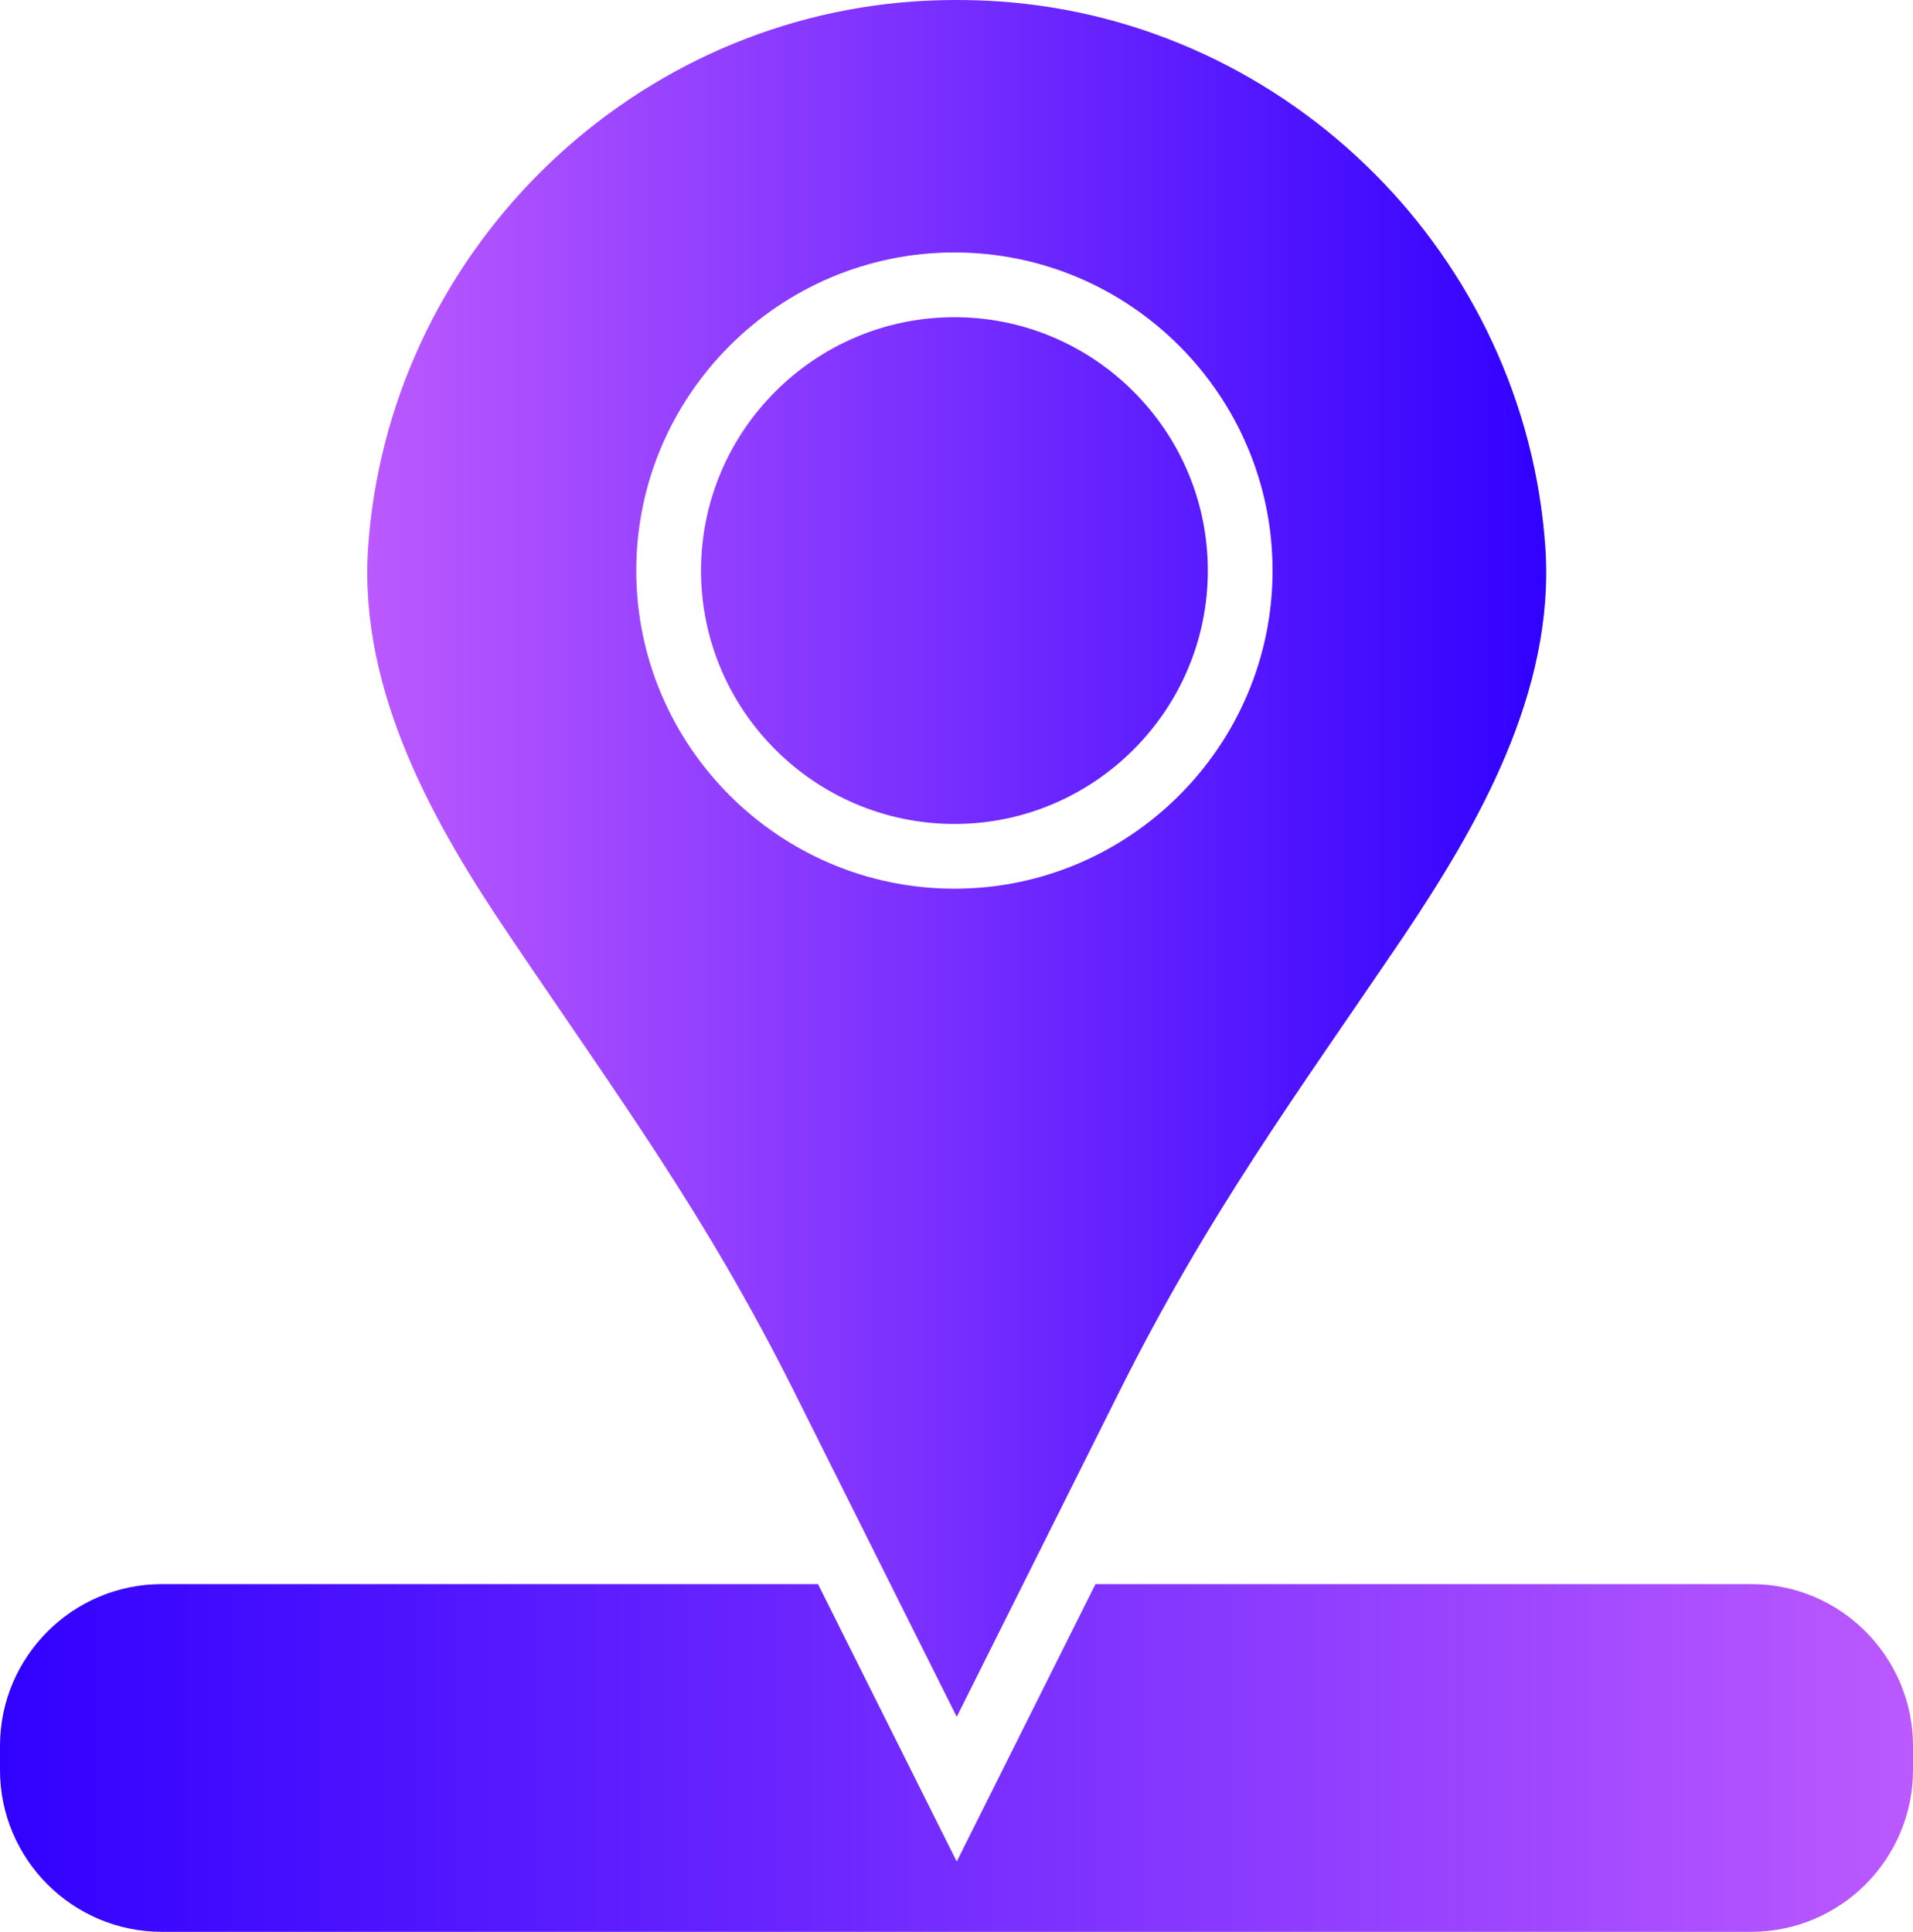 <svg xmlns="http://www.w3.org/2000/svg" xmlns:xlink="http://www.w3.org/1999/xlink" preserveAspectRatio="xMidYMid meet" version="1.0" viewBox="0.0 0.0 413.7 417.8" zoomAndPan="magnify" style="fill: rgb(0, 0, 0);" role="img" aria-label="Flat Gradient Location Pin"><linearGradient xmlns:xlink="http://www.w3.org/1999/xlink" gradientUnits="userSpaceOnUse" id="__id114_syvmbf630g" x1="79.377" x2="334.311" xlink:actuate="onLoad" xlink:show="other" xlink:type="simple" y1="185.649" y2="185.649"><stop offset="0" style="stop-color: rgb(187, 89, 255);"></stop><stop offset="1" style="stop-color: rgb(49, 1, 255);"></stop></linearGradient><path d="M261.2,123.4c0,30.2-24.6,54.8-54.8,54.8s-54.8-24.6-54.8-54.8s24.6-54.8,54.8-54.8S261.2,93.2,261.2,123.4z M303.8,202.1c-23.8,35.2-42.4,60.2-61.8,99l-35.1,70.2l-35.1-70.2c-19.4-38.8-38.1-63.8-61.8-99c-15.7-23.2-32.5-52.3-30.4-83.6 C83.9,55.5,134.9,4.6,197.8,0.3c3-0.2,6.1-0.3,9.1-0.3c3,0,6,0.1,9.1,0.3c62.9,4.3,113.9,55.2,118.2,118.2 C336.3,149.8,319.4,178.8,303.8,202.1z M275.2,123.4c0-37.9-30.9-68.8-68.8-68.8s-68.8,30.9-68.8,68.8s30.9,68.8,68.8,68.8 S275.2,161.3,275.2,123.4z" style="fill: url(&quot;#__id114_syvmbf630g&quot;);"></path><linearGradient xmlns:xlink="http://www.w3.org/1999/xlink" gradientUnits="userSpaceOnUse" id="__id115_syvmbf630g" x1="0" x2="413.689" xlink:actuate="onLoad" xlink:show="other" xlink:type="simple" y1="380.142" y2="380.142"><stop offset="0" style="stop-color: rgb(49, 1, 255);"></stop><stop offset="1" style="stop-color: rgb(187, 89, 255);"></stop></linearGradient><path d="M413.7,377.6v5.2c0,19.3-15.7,35-35,35H35c-19.3,0-35-15.7-35-35v-5.2c0-19.3,15.7-35,35-35h141.9l17.5,35 l12.5,25l12.5-25l17.5-35h141.9C398,342.6,413.7,358.3,413.7,377.6z" style="fill: url(&quot;#__id115_syvmbf630g&quot;);"></path></svg>